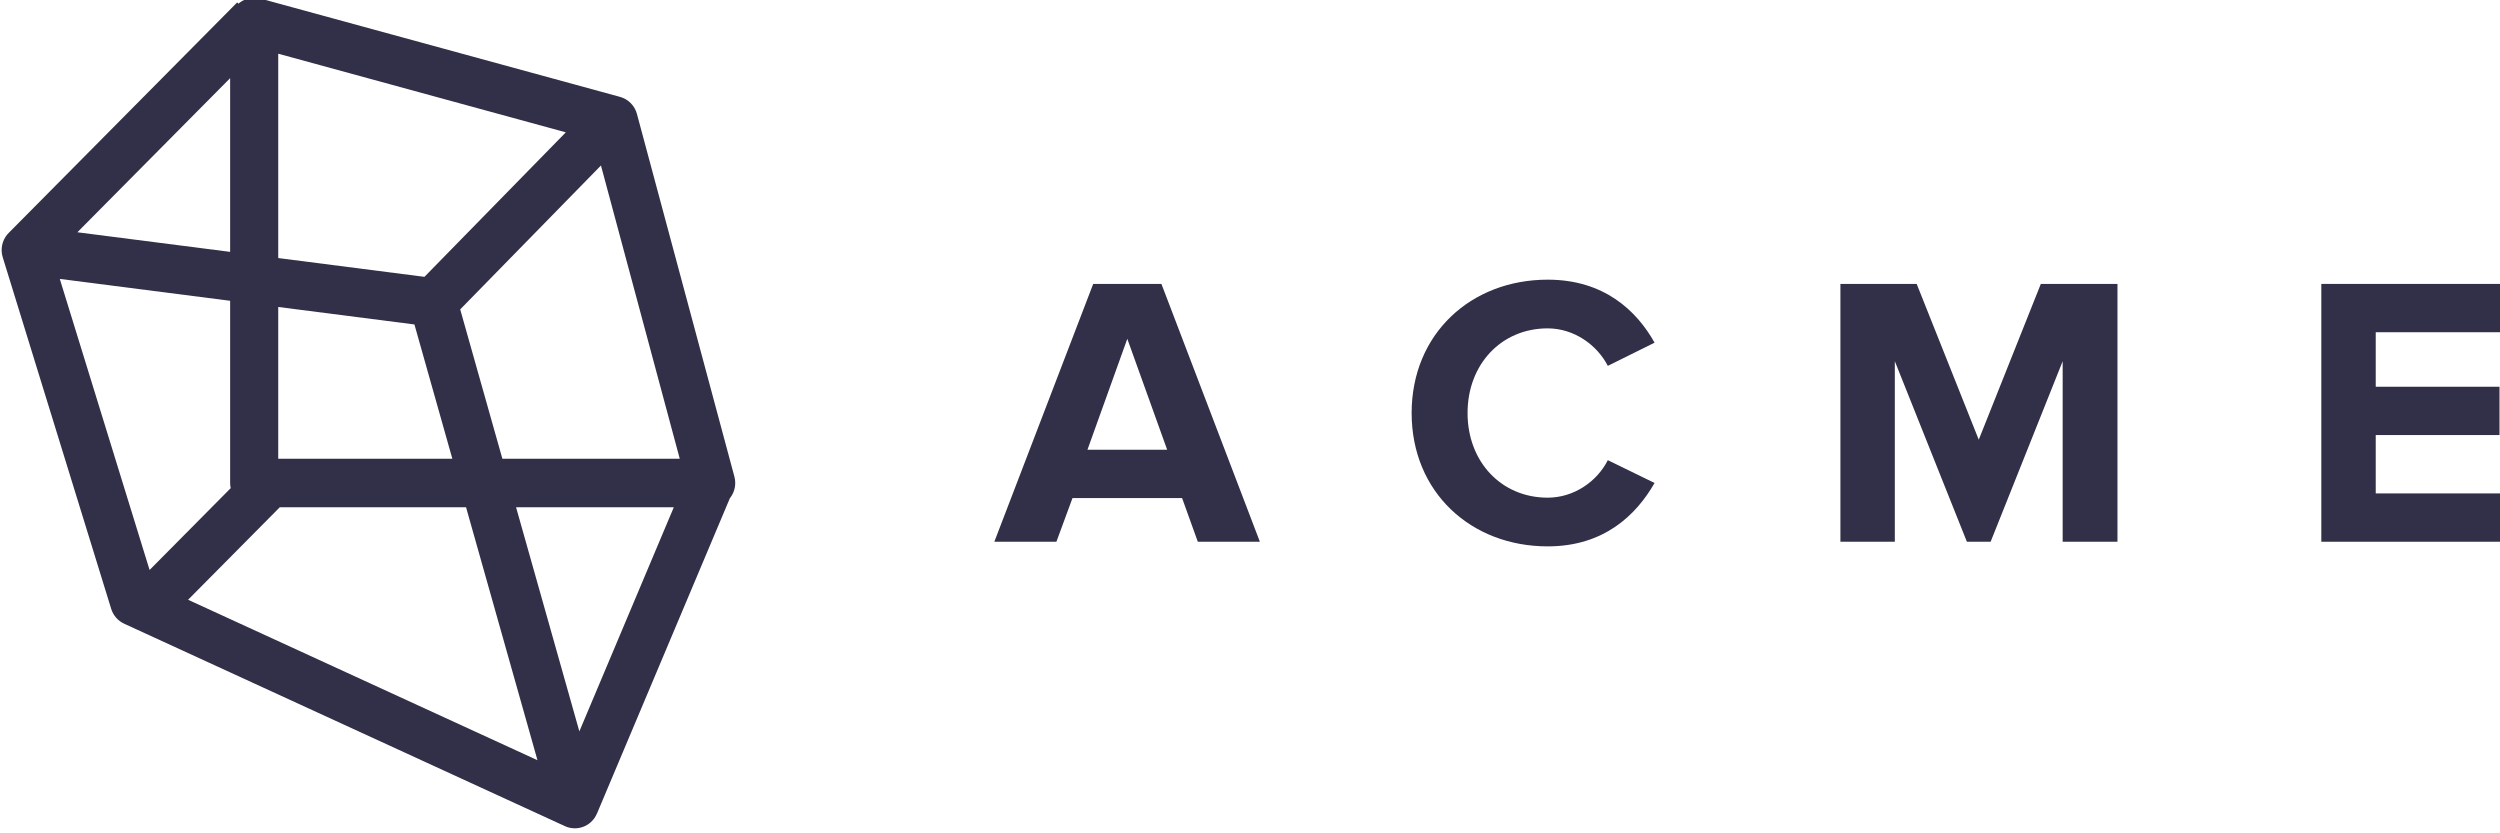 <?xml version="1.0" encoding="UTF-8" standalone="no"?>
<svg
   xmlns:dc="http://purl.org/dc/elements/1.1/"
   xmlns:cc="http://creativecommons.org/ns#"
   xmlns:rdf="http://www.w3.org/1999/02/22-rdf-syntax-ns#"
   xmlns:svg="http://www.w3.org/2000/svg"
   xmlns="http://www.w3.org/2000/svg"
   xmlns:sodipodi="http://sodipodi.sourceforge.net/DTD/sodipodi-0.dtd"
   xmlns:inkscape="http://www.inkscape.org/namespaces/inkscape"
   width="300"
   height="100"
   viewBox="0 0 300 100"
   version="1.1"
   id="svg16"
   sodipodi:docname="acme-logo-8_black.svg"
   inkscape:version="0.92.3 (2405546, 2018-03-11)">
  <sodipodi:namedview
     pagecolor="#ffffff"
     bordercolor="#666666"
     borderopacity="1"
     objecttolerance="10"
     gridtolerance="10"
     guidetolerance="10"
     inkscape:pageopacity="0"
     inkscape:pageshadow="2"
     inkscape:window-width="1920"
     inkscape:window-height="1007"
     id="namedview18"
     showgrid="false"
     inkscape:zoom="1"
     inkscape:cx="52.128379"
     inkscape:cy="14.187094"
     inkscape:window-x="0"
     inkscape:window-y="0"
     inkscape:window-maximized="1"
     inkscape:current-layer="svg16" />
  <!-- Generator: Sketch 39.1 (31720) - http://www.bohemiancoding.com/sketch -->
  <title
     id="title2">logo 8</title>
  <desc
     id="desc4">Created with Sketch.</desc>
  <defs
     id="defs6" />
  <g
     id="Page-1"
     transform="matrix(2.033,0,0,2.033,-0.203,-0.983)"
     style="fill:none;fill-rule:evenodd;stroke:none;stroke-width:1"
     inkscape:export-xdpi="96"
     inkscape:export-ydpi="96">
    <g
       id="Desktop-HD"
       transform="translate(-1112,-925)"
       style="fill:#313048">
      <g
         id="logo-8"
         transform="translate(1112,925)">
        <path
           d="M 11.202,35.885 16.614,30.425 h 10.995 l 4.216,14.931 z M 3.629,16.947 13.684,18.238 V 28.993 c 0,0.104 0.012,0.206 0.033,0.304 L 8.929,34.127 Z M 13.684,15.35 4.667,14.193 13.684,5.097 Z M 33.497,8.295 25.153,16.824 16.523,15.715 V 3.654 Z M 16.523,27.561 v -8.958 l 8.039,1.032 2.238,7.926 z m 23.7,0 H 29.753 l -2.489,-8.816 8.308,-8.493 z M 34.297,43.654 30.561,30.425 h 9.311 z M 43.449,28.619 37.696,7.21 C 37.564,6.719 37.184,6.336 36.697,6.202 L 15.475,0.4 c -0.427,-0.117 -0.883,-0.026 -1.234,0.245 -0.024,0.018 -0.044,0.038 -0.066,0.057 L 14.1,0.626 0.613,14.232 l 0.001,0.001 c -0.029,0.03 -0.059,0.058 -0.086,0.091 -0.31,0.373 -0.411,0.88 -0.267,1.346 L 6.663,36.422 c 0.121,0.389 0.399,0.708 0.767,0.877 L 33.443,49.247 c 0.188,0.087 0.389,0.129 0.588,0.129 0.334,0 0.664,-0.119 0.926,-0.347 0.169,-0.146 0.295,-0.327 0.378,-0.526 l 0.002,0.001 7.845,-18.613 c 0.008,-0.01 0.017,-0.018 0.024,-0.028 0.269,-0.354 0.358,-0.814 0.243,-1.244 z"
           id="Fill-96"
           inkscape:connector-curvature="0" />
        <path
           d="m 66.64,20.482 -2.352,6.548 h 4.705 z m 4.162,11.979 -0.928,-2.579 h -6.469 l -0.95,2.579 h -3.664 l 5.836,-15.219 h 4.027 l 5.812,15.219 z"
           id="Fill-97"
           inkscape:connector-curvature="0" />
        <path
           d="m 83.423,24.863 c 0,-4.677 3.506,-7.872 8.03,-7.872 3.324,0 5.247,1.825 6.31,3.719 l -2.76,1.369 c -0.633,-1.232 -1.99,-2.213 -3.551,-2.213 -2.737,0 -4.728,2.123 -4.728,4.997 0,2.875 1.99,4.996 4.728,4.996 1.56,0 2.917,-0.958 3.551,-2.213 l 2.76,1.346 c -1.086,1.894 -2.986,3.742 -6.31,3.742 -4.524,0 -8.03,-3.194 -8.03,-7.872"
           id="Fill-98"
           inkscape:connector-curvature="0" />
        <polygon
           id="Fill-99"
           points="111.944,32.46 108.732,32.46 108.732,17.242 113.234,17.242 116.898,26.437 120.562,17.242 125.086,17.242 125.086,32.46 121.851,32.46 121.851,21.805 117.599,32.46 116.197,32.46 111.944,21.805 " />
        <polygon
           id="Fill-100"
           points="140.33,23.311 147.636,23.311 147.636,26.163 140.33,26.163 140.33,29.608 147.795,29.608 147.795,32.46 137.118,32.46 137.118,17.242 147.795,17.242 147.795,20.094 140.33,20.094 " />
      </g>
    </g>
  </g>
</svg>
